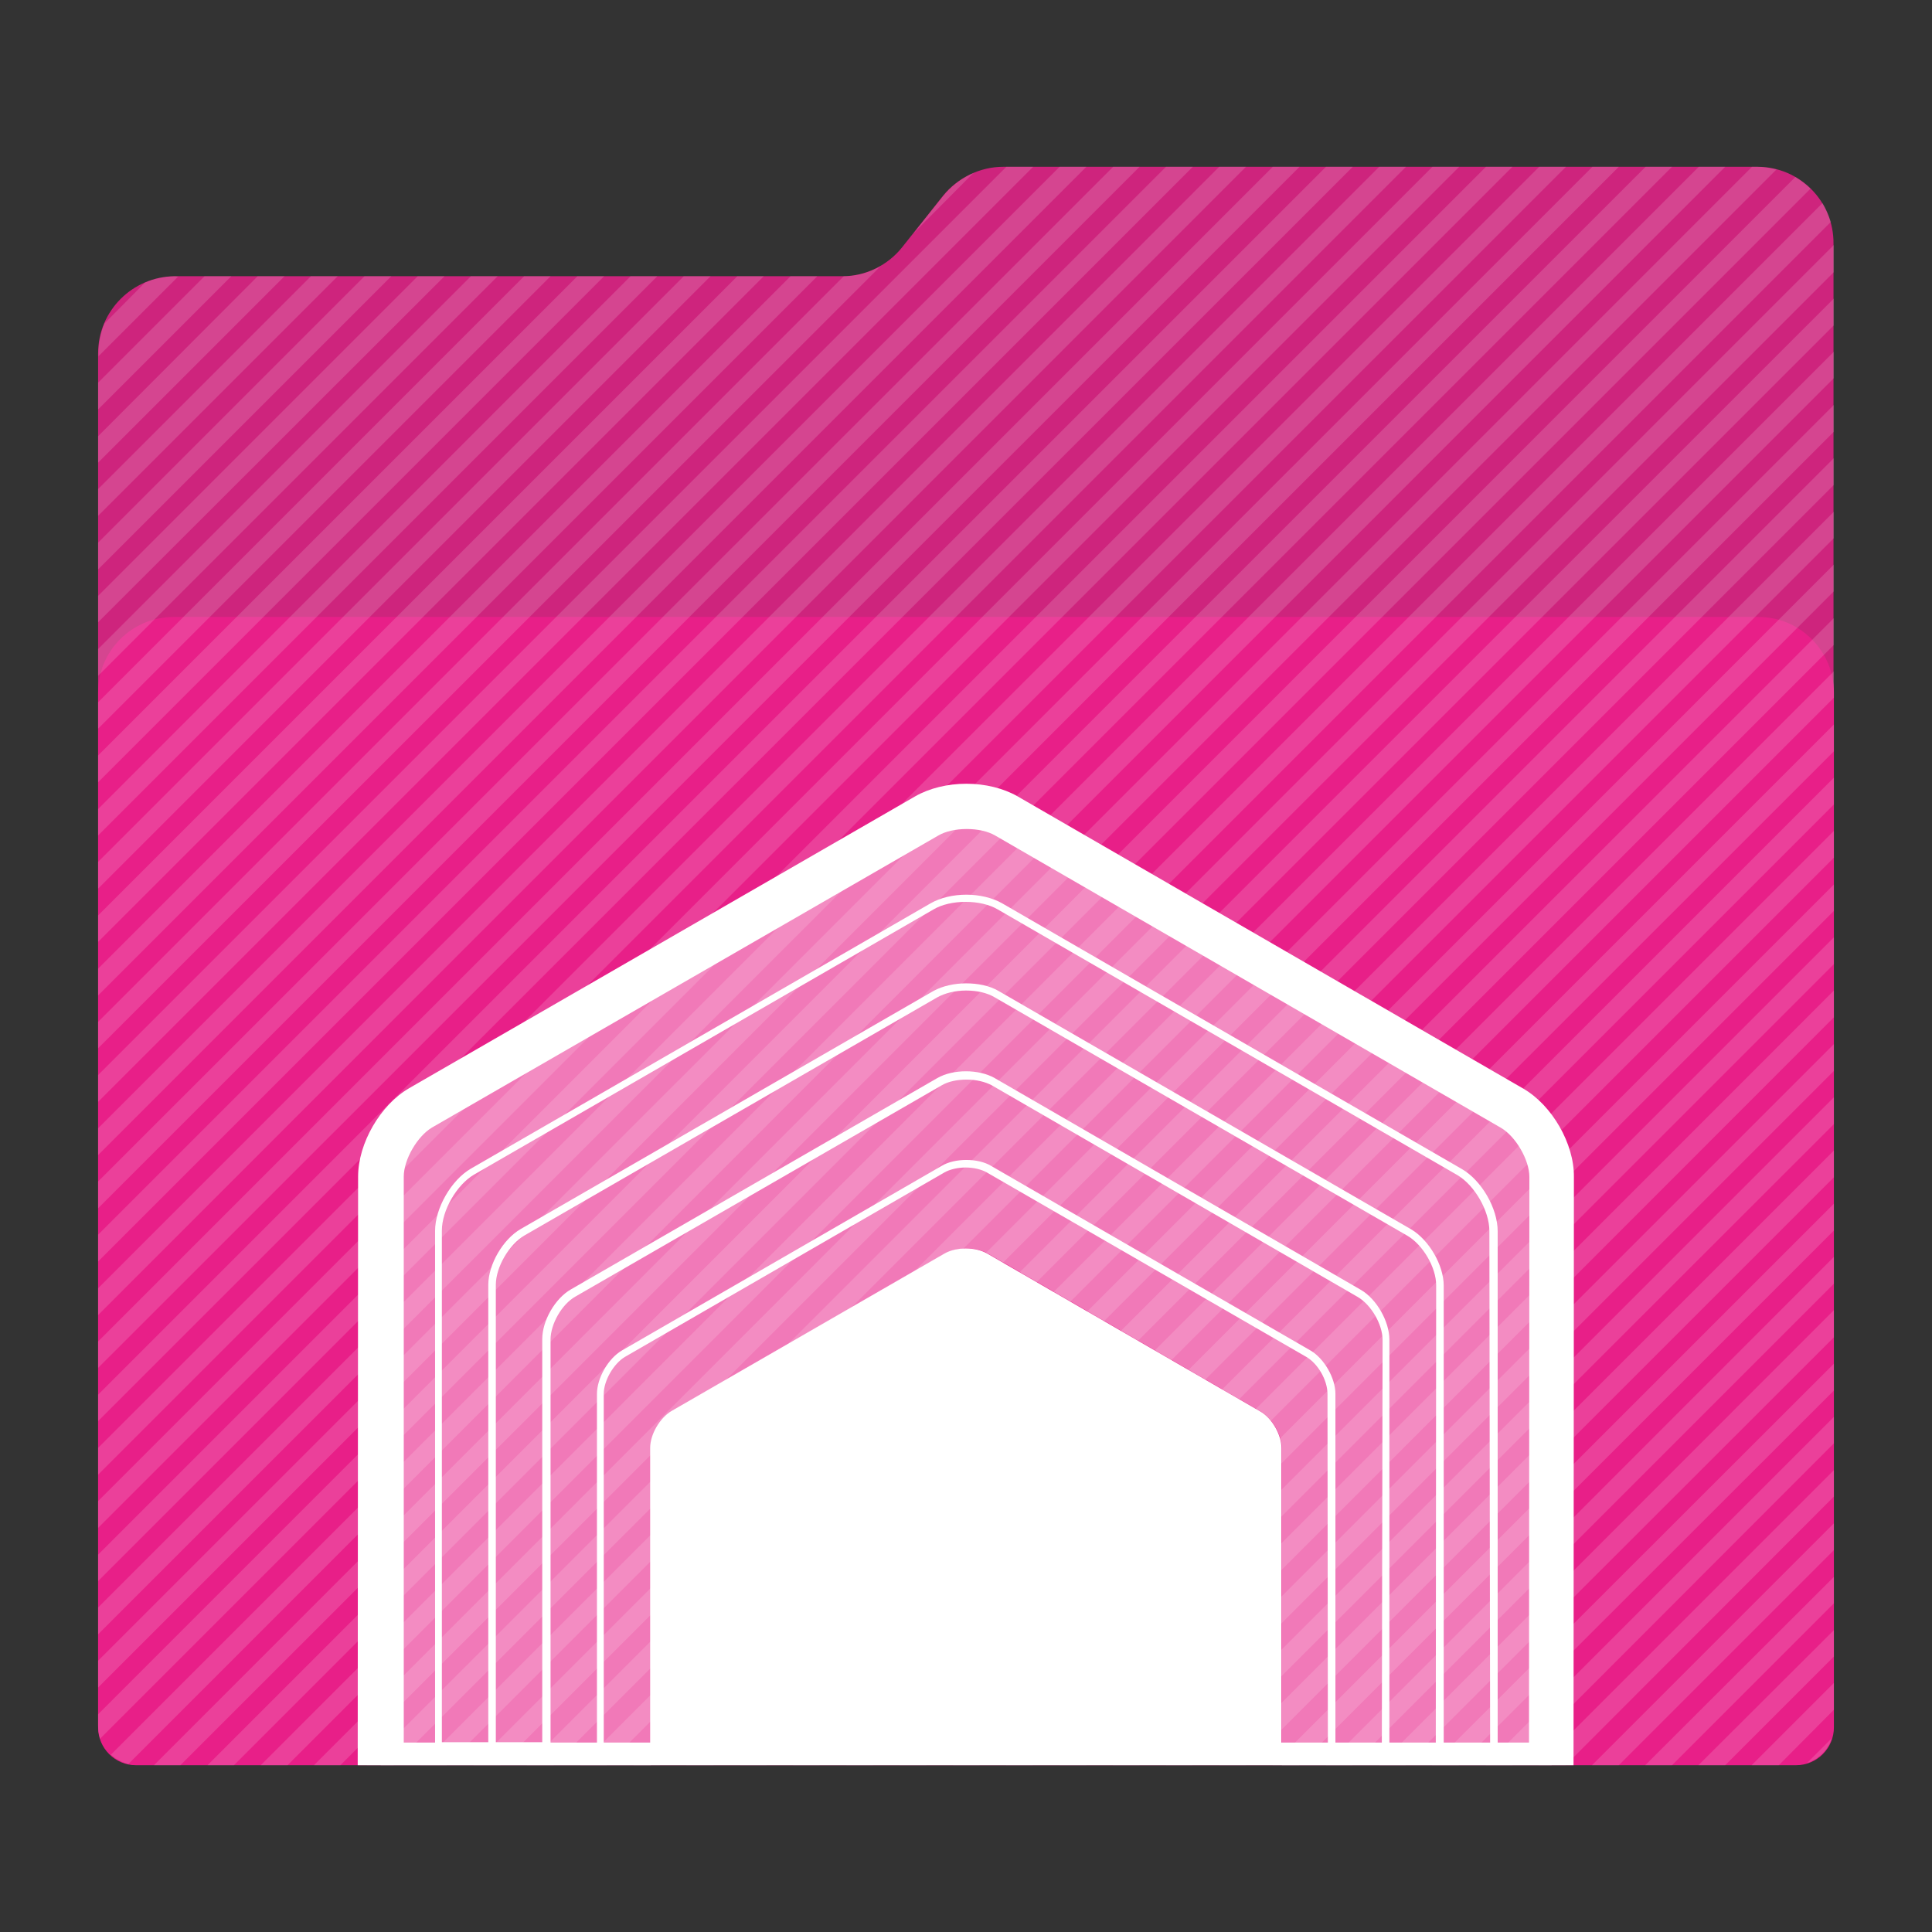 <?xml version="1.0" encoding="utf-8"?>
<!-- Generator: Adobe Illustrator 18.0.0, SVG Export Plug-In . SVG Version: 6.00 Build 0)  -->
<!DOCTYPE svg PUBLIC "-//W3C//DTD SVG 1.1//EN" "http://www.w3.org/Graphics/SVG/1.1/DTD/svg11.dtd">
<svg version="1.1"
	 id="Layer_2" xmlns:dc="http://purl.org/dc/elements/1.1/" xmlns:cc="http://creativecommons.org/ns#" xmlns:svg="http://www.w3.org/2000/svg" xmlns:rdf="http://www.w3.org/1999/02/22-rdf-syntax-ns#"
	 xmlns="http://www.w3.org/2000/svg" xmlns:xlink="http://www.w3.org/1999/xlink" x="0px" y="0px" viewBox="0 0 512 512"
	 enable-background="new 0 0 512 512" xml:space="preserve">
<rect x="0" y="0" width="512" height="512" fill="#333333" stroke="none"/>
<g>
	<path id="path3_1_" fill="#ce247d" d="M465.7,44.2H265.9c-6.2,0-12.1,2.9-16,7.7l-10.8,13.6c-3.8,4.8-9.7,7.7-15.8,7.7h-177
		C35.1,73.3,26,82.4,26,93.6v363.8c0,5.7,4.6,10.3,10.3,10.3h439.3c5.7,0,10.3-4.6,10.3-10.3V73.3v-8.7
		C486,53.3,476.9,44.2,465.7,44.2z"/>
	<path id="path11_1_" fill="#e81f88" d="M476,467.8H36c-5.5,0-10-4.5-10-10V183.5c0-11,9-20,20-20h420c11,0,20,9,20,20v274.3
		C486,463.3,481.5,467.8,476,467.8z"/>
	<g opacity="0.15">
		<path fill="#FFFFFF" d="M46.3,73.2c-2.8,0.1-5.5,0.6-7.9,1.7L27.7,85.7c-1,2.4-1.6,5.2-1.6,8v0.7l21.1-21.1L46.3,73.2L46.3,73.2z"
			/>
		<polygon fill="#FFFFFF" points="54.2,73.2 26,101.4 26,108.5 61.3,73.2 		"/>
		<polygon fill="#FFFFFF" points="68.3,73.2 26,115.6 26,122.6 75.4,73.2 		"/>
		<polygon fill="#FFFFFF" points="82.4,73.2 26,129.6 26,136.7 89.5,73.2 		"/>
		<polygon fill="#FFFFFF" points="96.6,73.2 26,143.8 26,150.9 103.7,73.2 		"/>
		<polygon fill="#FFFFFF" points="110.7,73.2 26,157.9 26,164.9 117.8,73.2 		"/>
		<polygon fill="#FFFFFF" points="124.8,73.2 26,172 26,179.1 131.9,73.2 		"/>
		<polygon fill="#FFFFFF" points="138.9,73.2 26,186.1 26,193.1 145.9,73.2 		"/>
		<polygon fill="#FFFFFF" points="153,73.2 26,200.2 26,207.3 160.1,73.2 		"/>
		<polygon fill="#FFFFFF" points="167.1,73.2 26,214.4 26,221.4 174.2,73.2 		"/>
		<polygon fill="#FFFFFF" points="181.2,73.2 26,228.4 26,235.5 188.3,73.2 		"/>
		<polygon fill="#FFFFFF" points="195.4,73.2 26,242.6 26,249.6 202.4,73.2 		"/>
		<polygon fill="#FFFFFF" points="209.5,73.2 26,256.7 26,263.8 216.6,73.2 		"/>
		<path fill="#FFFFFF" d="M249.9,52l-7.8,9.8l15.9-16C254.9,47.2,252.1,49.2,249.9,52z"/>
		<path fill="#FFFFFF" d="M223.6,73.2L26,270.8v7L233.4,70.5C230.4,72.2,227.1,73.2,223.6,73.2z"/>
		<polygon fill="#FFFFFF" points="266.7,44.2 26,284.9 26,292 273.8,44.2 		"/>
		<polygon fill="#FFFFFF" points="280.8,44.2 26,299 26,306.1 287.9,44.2 		"/>
		<polygon fill="#FFFFFF" points="295,44.2 26,313.1 26,320.2 302,44.2 		"/>
		<polygon fill="#FFFFFF" points="309,44.2 26,327.2 26,334.3 316.1,44.2 		"/>
		<polygon fill="#FFFFFF" points="323.1,44.2 26,341.4 26,348.5 330.2,44.2 		"/>
		<polygon fill="#FFFFFF" points="337.3,44.2 26,355.5 26,362.5 344.4,44.2 		"/>
		<polygon fill="#FFFFFF" points="351.4,44.2 26,369.6 26,376.6 358.5,44.2 		"/>
		<polygon fill="#FFFFFF" points="365.5,44.2 26,383.7 26,390.8 372.6,44.2 		"/>
		<polygon fill="#FFFFFF" points="379.6,44.2 26,397.8 26,404.9 386.7,44.2 		"/>
		<polygon fill="#FFFFFF" points="393.8,44.2 26,412 26,419 400.8,44.2 		"/>
		<polygon fill="#FFFFFF" points="407.9,44.2 26,426 26,433.1 415,44.2 		"/>
		<polygon fill="#FFFFFF" points="422,44.2 26,440.1 26,447.2 429,44.2 		"/>
		<path fill="#FFFFFF" d="M436.1,44.2L26,454.3v3.1c0,1.1,0.2,2.3,0.5,3.4L443.1,44.2H436.1z"/>
		<path fill="#FFFFFF" d="M450.2,44.2L29.4,465c1.3,1.2,2.9,2,4.6,2.5L457.2,44.2H450.2z"/>
		<path fill="#FFFFFF" d="M465.8,44.2h-1.5L40.8,467.8h7l423-422.9C469.1,44.5,467.5,44.2,465.8,44.2z"/>
		<path fill="#FFFFFF" d="M475.8,46.9L55,467.8h7L479.8,50C478.6,48.8,477.2,47.8,475.8,46.9z"/>
		<path fill="#FFFFFF" d="M483,53.8l-413.9,414h7.1l409-409C484.6,57,483.9,55.3,483,53.8z"/>
		<polygon fill="#FFFFFF" points="486,64.9 83.2,467.8 90.2,467.8 486,72.1 		"/>
		<polygon fill="#FFFFFF" points="486,79.1 97.2,467.8 104.3,467.8 486,86.2 		"/>
		<polygon fill="#FFFFFF" points="486,93.2 111.4,467.8 118.4,467.8 486,100.2 		"/>
		<polygon fill="#FFFFFF" points="486,107.3 125.5,467.8 132.6,467.8 486,114.4 		"/>
		<polygon fill="#FFFFFF" points="486,121.4 139.6,467.8 146.7,467.8 486,128.5 		"/>
		<polygon fill="#FFFFFF" points="486,135.6 153.8,467.8 160.8,467.8 486,142.6 		"/>
		<polygon fill="#FFFFFF" points="486,149.6 167.9,467.8 174.9,467.8 486,156.7 		"/>
		<polygon fill="#FFFFFF" points="486,163.8 181.9,467.8 189.1,467.8 486,170.9 		"/>
		<polygon fill="#FFFFFF" points="486,177.9 196.1,467.8 203.1,467.8 486,184.9 		"/>
		<polygon fill="#FFFFFF" points="486,192 210.2,467.8 217.2,467.8 486,199.1 		"/>
		<polygon fill="#FFFFFF" points="486,206.1 224.3,467.8 231.4,467.8 486,213.2 		"/>
		<polygon fill="#FFFFFF" points="486,220.2 238.4,467.8 245.5,467.8 486,227.3 		"/>
		<polygon fill="#FFFFFF" points="486,234.4 252.6,467.8 259.6,467.8 486,241.4 		"/>
		<polygon fill="#FFFFFF" points="486,248.4 266.6,467.8 273.7,467.8 486,255.5 		"/>
		<polygon fill="#FFFFFF" points="486,262.5 280.8,467.8 287.9,467.8 486,269.6 		"/>
		<polygon fill="#FFFFFF" points="486,276.7 294.9,467.8 302,467.8 486,283.8 		"/>
		<polygon fill="#FFFFFF" points="486,290.8 309,467.8 316,467.8 486,297.9 		"/>
		<polygon fill="#FFFFFF" points="486,304.9 323.1,467.8 330.2,467.8 486,312 		"/>
		<polygon fill="#FFFFFF" points="486,319 337.2,467.8 344.3,467.8 486,326.1 		"/>
		<polygon fill="#FFFFFF" points="486,333.1 351.4,467.8 358.4,467.8 486,340.2 		"/>
		<polygon fill="#FFFFFF" points="486,347.2 365.5,467.8 372.5,467.8 486,354.4 		"/>
		<polygon fill="#FFFFFF" points="486,361.4 379.5,467.8 386.6,467.8 486,368.5 		"/>
		<polygon fill="#FFFFFF" points="486,375.5 393.7,467.8 400.8,467.8 486,382.5 		"/>
		<polygon fill="#FFFFFF" points="486,389.6 407.8,467.8 414.9,467.8 486,396.6 		"/>
		<polygon fill="#FFFFFF" points="486,403.7 421.9,467.8 429,467.8 486,410.8 		"/>
		<polygon fill="#FFFFFF" points="486,417.9 436,467.8 443.1,467.8 486,424.9 		"/>
		<polygon fill="#FFFFFF" points="486,432 450.1,467.8 457.2,467.8 486,439 		"/>
		<polygon fill="#FFFFFF" points="486,446 464.2,467.8 471.4,467.8 486,453.1 		"/>
		<path fill="#FFFFFF" d="M485.4,460.7l-6.5,6.5C482,466.2,484.4,463.8,485.4,460.7z"/>
	</g>
</g>
<g id="g13">
	<path id="path15" opacity="0.4" fill="#FFFFFF" enable-background="new    " d="M400.7,293.7l-134.1-77.5c-5.8-3.3-15.2-3.3-21,0
		l-134.2,77.4c-5.8,3.3-10.5,11.5-10.5,18.2l-0.1,154.9c0,0.4,0,0.7,0.1,1.1h71.6c0-0.2,0-0.4,0-0.6v-83.5c0-3.6,2.6-8,5.7-9.8
		l72.3-41.7c3.1-1.8,8.2-1.8,11.3,0L334,374c3.1,1.8,5.7,6.2,5.7,9.8v83.5c0,0.2,0,0.3,0,0.5h71.5c0-0.3,0-0.6,0-1l0.1-154.9
		C411.2,305.2,406.5,297,400.7,293.7z"/>
	<path id="path17" fill="#FFFFFF" d="M403.7,288.5L269.6,211c-3.7-2.1-8.5-3.3-13.5-3.3s-9.8,1.2-13.5,3.3l-134.2,77.4
		c-7.6,4.4-13.5,14.6-13.5,23.4l-0.1,154.9c0,0.4,0,0.8,0,1.1h20.3h14.3h14.3H158h14.3h167.2h14.3h14.3h14.3h14.3H417
		c0-0.3,0-0.6,0-1l0.1-154.9C417.2,303.1,411.3,292.9,403.7,288.5z M351.9,461.8h-12.3v-78c0-3.6-2.5-8-5.7-9.8l-72.3-41.8
		c-3.1-1.8-8.2-1.8-11.3,0L178,373.9c-3.1,1.8-5.7,6.2-5.7,9.8v78.1H160v-92.4c0-3.5,2.6-8,5.6-9.8l84.7-48.9
		c1.4-0.8,3.5-1.3,5.6-1.3c2.1,0,4.2,0.5,5.6,1.3l84.7,48.9c3.1,1.8,5.6,6.2,5.6,9.8L351.9,461.8z M366.2,461.8h-12.3v-92.4
		c0-4.2-3-9.4-6.6-11.5L262.7,309c-1.8-1.1-4.2-1.6-6.6-1.6s-4.8,0.5-6.6,1.6l-84.7,48.9c-3.6,2.1-6.6,7.3-6.6,11.5v92.4h-12.3V355
		c0-4.1,3-9.4,6.6-11.4l97.1-56c1.7-1,4.1-1.5,6.6-1.5s4.9,0.6,6.6,1.5l97,56.1c3.6,2.1,6.6,7.3,6.6,11.4L366.2,461.8z M380.5,461.8
		h-12.3V355c0-4.8-3.4-10.8-7.6-13.2l-97-56.1c-2.1-1.2-4.9-1.8-7.6-1.8c-2.8,0-5.5,0.6-7.6,1.8l-97.1,56c-4.2,2.4-7.6,8.3-7.6,13.2
		v106.8h-12.3V340.5c0-4.7,3.5-10.7,7.6-13.1l109.4-63.1c2-1.1,4.7-1.8,7.6-1.8c2.9,0,5.6,0.6,7.6,1.8L373,327.5
		c4.1,2.4,7.6,8.4,7.6,13.1L380.5,461.8z M394.9,461.8h-12.3V340.7c0-5.4-3.9-12.1-8.6-14.9l-109.4-63.2c-2.4-1.4-5.5-2-8.6-2
		s-6.2,0.7-8.6,2L138,325.7c-4.7,2.7-8.6,9.4-8.6,14.8v121.2h-12.3V326.1c0-5.3,3.9-12.1,8.5-14.8L247.4,241c2.2-1.3,5.3-2,8.5-2
		c3.2,0,6.3,0.7,8.5,2l121.8,70.4c4.6,2.7,8.5,9.5,8.5,14.8L394.9,461.8z M405.2,461.8h-8.3V326.3c0-6.1-4.3-13.5-9.5-16.5
		l-121.8-70.4c-2.6-1.5-6.1-2.3-9.5-2.3c-3.5,0-6.9,0.8-9.5,2.3l-121.8,70.3c-5.2,3-9.5,10.5-9.5,16.5v135.6H107v-150
		c0-4.5,3.6-10.7,7.5-13l134.2-77.4c1.9-1.1,4.6-1.7,7.5-1.7c2.9,0,5.6,0.6,7.5,1.7l134.1,77.5c3.9,2.3,7.5,8.5,7.5,13L405.2,461.8z
		"/>
</g>
</svg>
